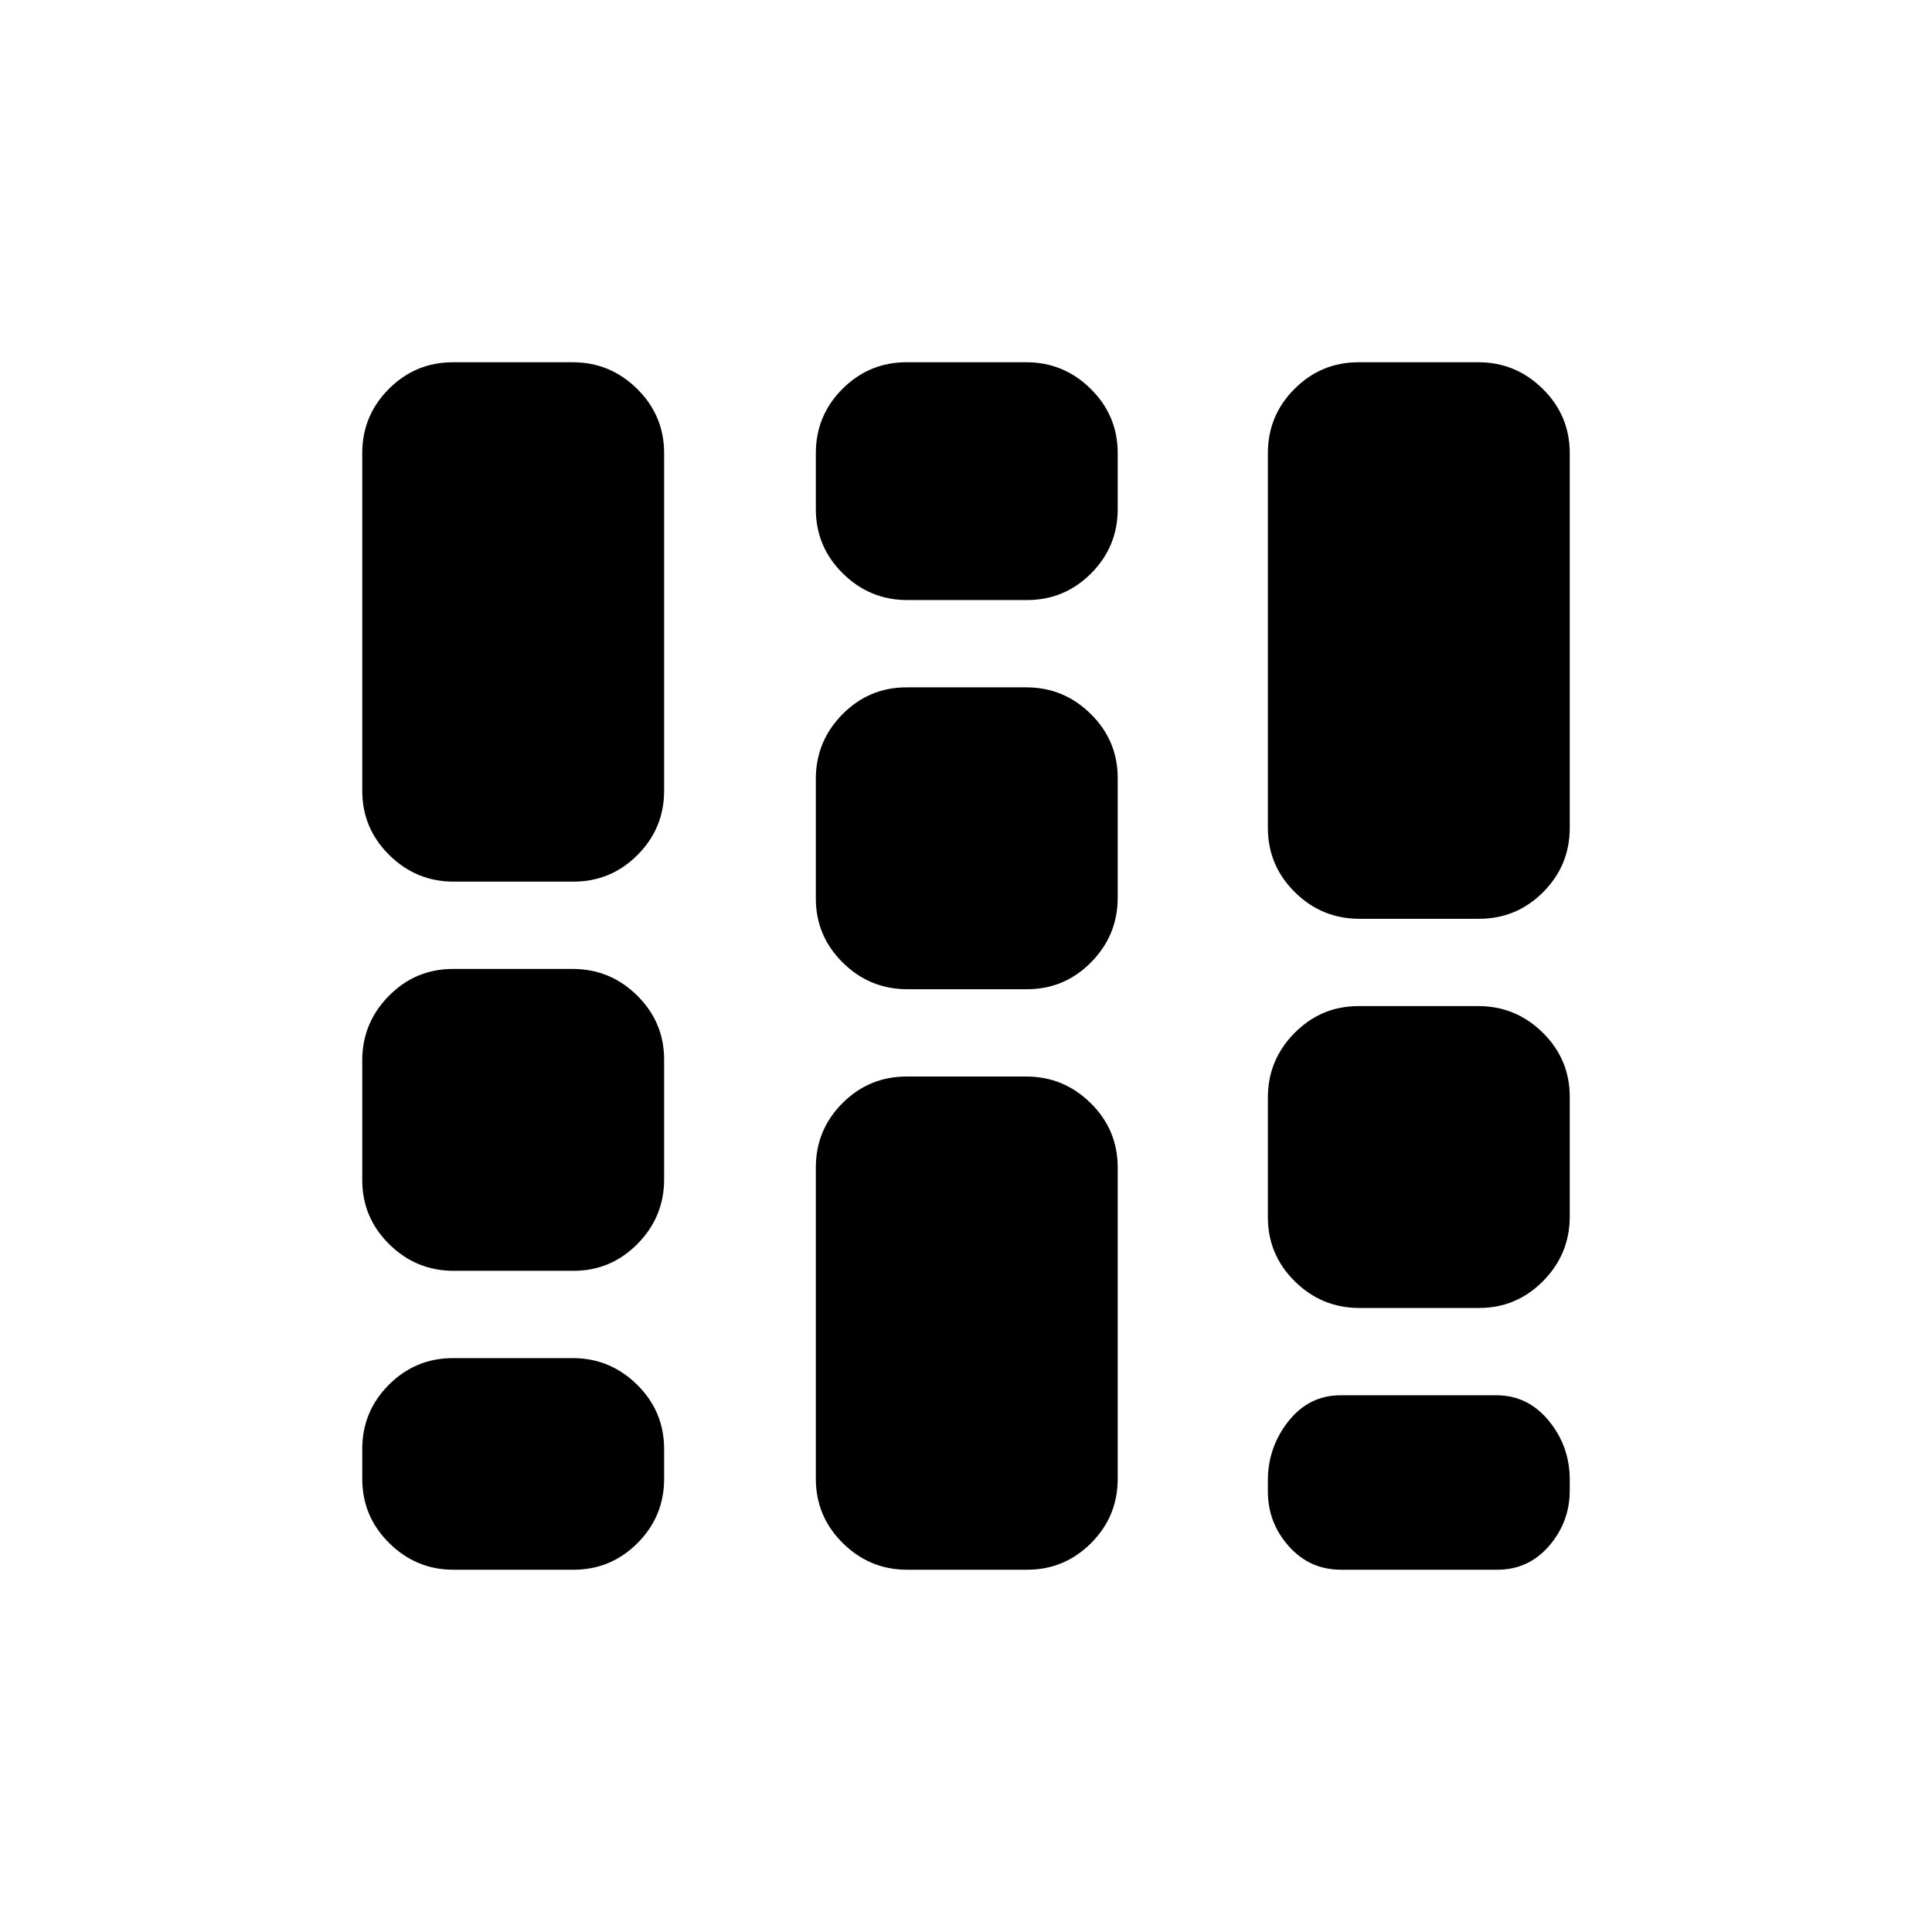 <svg xmlns="http://www.w3.org/2000/svg" height="20" viewBox="0 -960 960 960" width="20"><path d="M225.42-180q-18.63 0-32.02-13.25-13.4-13.24-13.4-31.91V-240q0-18.67 13.22-31.91 13.22-13.25 31.85-13.25h59.51q18.63 0 32.03 13.25Q330-258.67 330-240v14.84q0 18.67-13.22 31.91Q303.56-180 284.93-180h-59.51Zm0-148.54q-18.63 0-32.02-13.22-13.4-13.22-13.4-31.85v-59.51q0-18.63 13.22-32.02 13.22-13.4 31.85-13.4h59.51q18.63 0 32.03 13.22Q330-452.1 330-433.47v59.51q0 18.63-13.22 32.03-13.22 13.39-31.85 13.39h-59.51Zm0-193.38q-18.63 0-32.02-13.25-13.4-13.24-13.4-31.91v-167.76q0-18.67 13.22-31.91Q206.44-780 225.07-780h59.51q18.63 0 32.03 13.25Q330-753.51 330-734.84v167.76q0 18.67-13.22 31.91-13.22 13.25-31.85 13.25h-59.51ZM450.8-180q-18.63 0-32.02-13.25-13.39-13.24-13.39-31.91v-154.76q0-18.67 13.21-31.91 13.22-13.25 31.85-13.25h59.52q18.63 0 32.02 13.25 13.39 13.24 13.39 31.91v154.76q0 18.67-13.22 31.91Q528.95-180 510.32-180H450.8Zm0-288.46q-18.63 0-32.02-13.22-13.39-13.22-13.39-31.85v-59.51q0-18.63 13.21-32.03 13.22-13.39 31.85-13.39h59.52q18.63 0 32.02 13.22 13.39 13.22 13.39 31.85v59.51q0 18.63-13.22 32.02-13.21 13.4-31.84 13.4H450.8Zm0-193.38q-18.63 0-32.02-13.25-13.39-13.24-13.39-31.91v-27.84q0-18.67 13.21-31.91Q431.82-780 450.45-780h59.52q18.63 0 32.02 13.25 13.39 13.24 13.39 31.91V-707q0 18.67-13.22 31.91-13.21 13.25-31.84 13.25H450.8Zm224.62 351.76q-18.63 0-32.03-13.22Q630-336.52 630-355.14v-59.52q0-18.63 13.22-32.02 13.22-13.4 31.85-13.4h59.51q18.63 0 32.02 13.22 13.4 13.22 13.4 31.85v59.52q0 18.62-13.22 32.02-13.22 13.39-31.85 13.39h-59.51Zm0-193.38q-18.63 0-32.03-13.24Q630-529.95 630-548.61v-186.23q0-18.67 13.22-31.91Q656.44-780 675.07-780h59.51q18.63 0 32.02 13.25 13.4 13.24 13.4 31.91v186.23q0 18.66-13.22 31.91-13.22 13.24-31.85 13.24h-59.51Zm-9 323.46q-15.63 0-26.03-11.69Q630-203.37 630-218.94v-5.39q0-16.58 10.22-29.47t25.85-12.89h77.51q15.63 0 26.02 12.68 10.4 12.68 10.4 29.26v5.38q0 15.58-10.22 27.47-10.22 11.9-25.85 11.9h-77.51Z"/></svg>